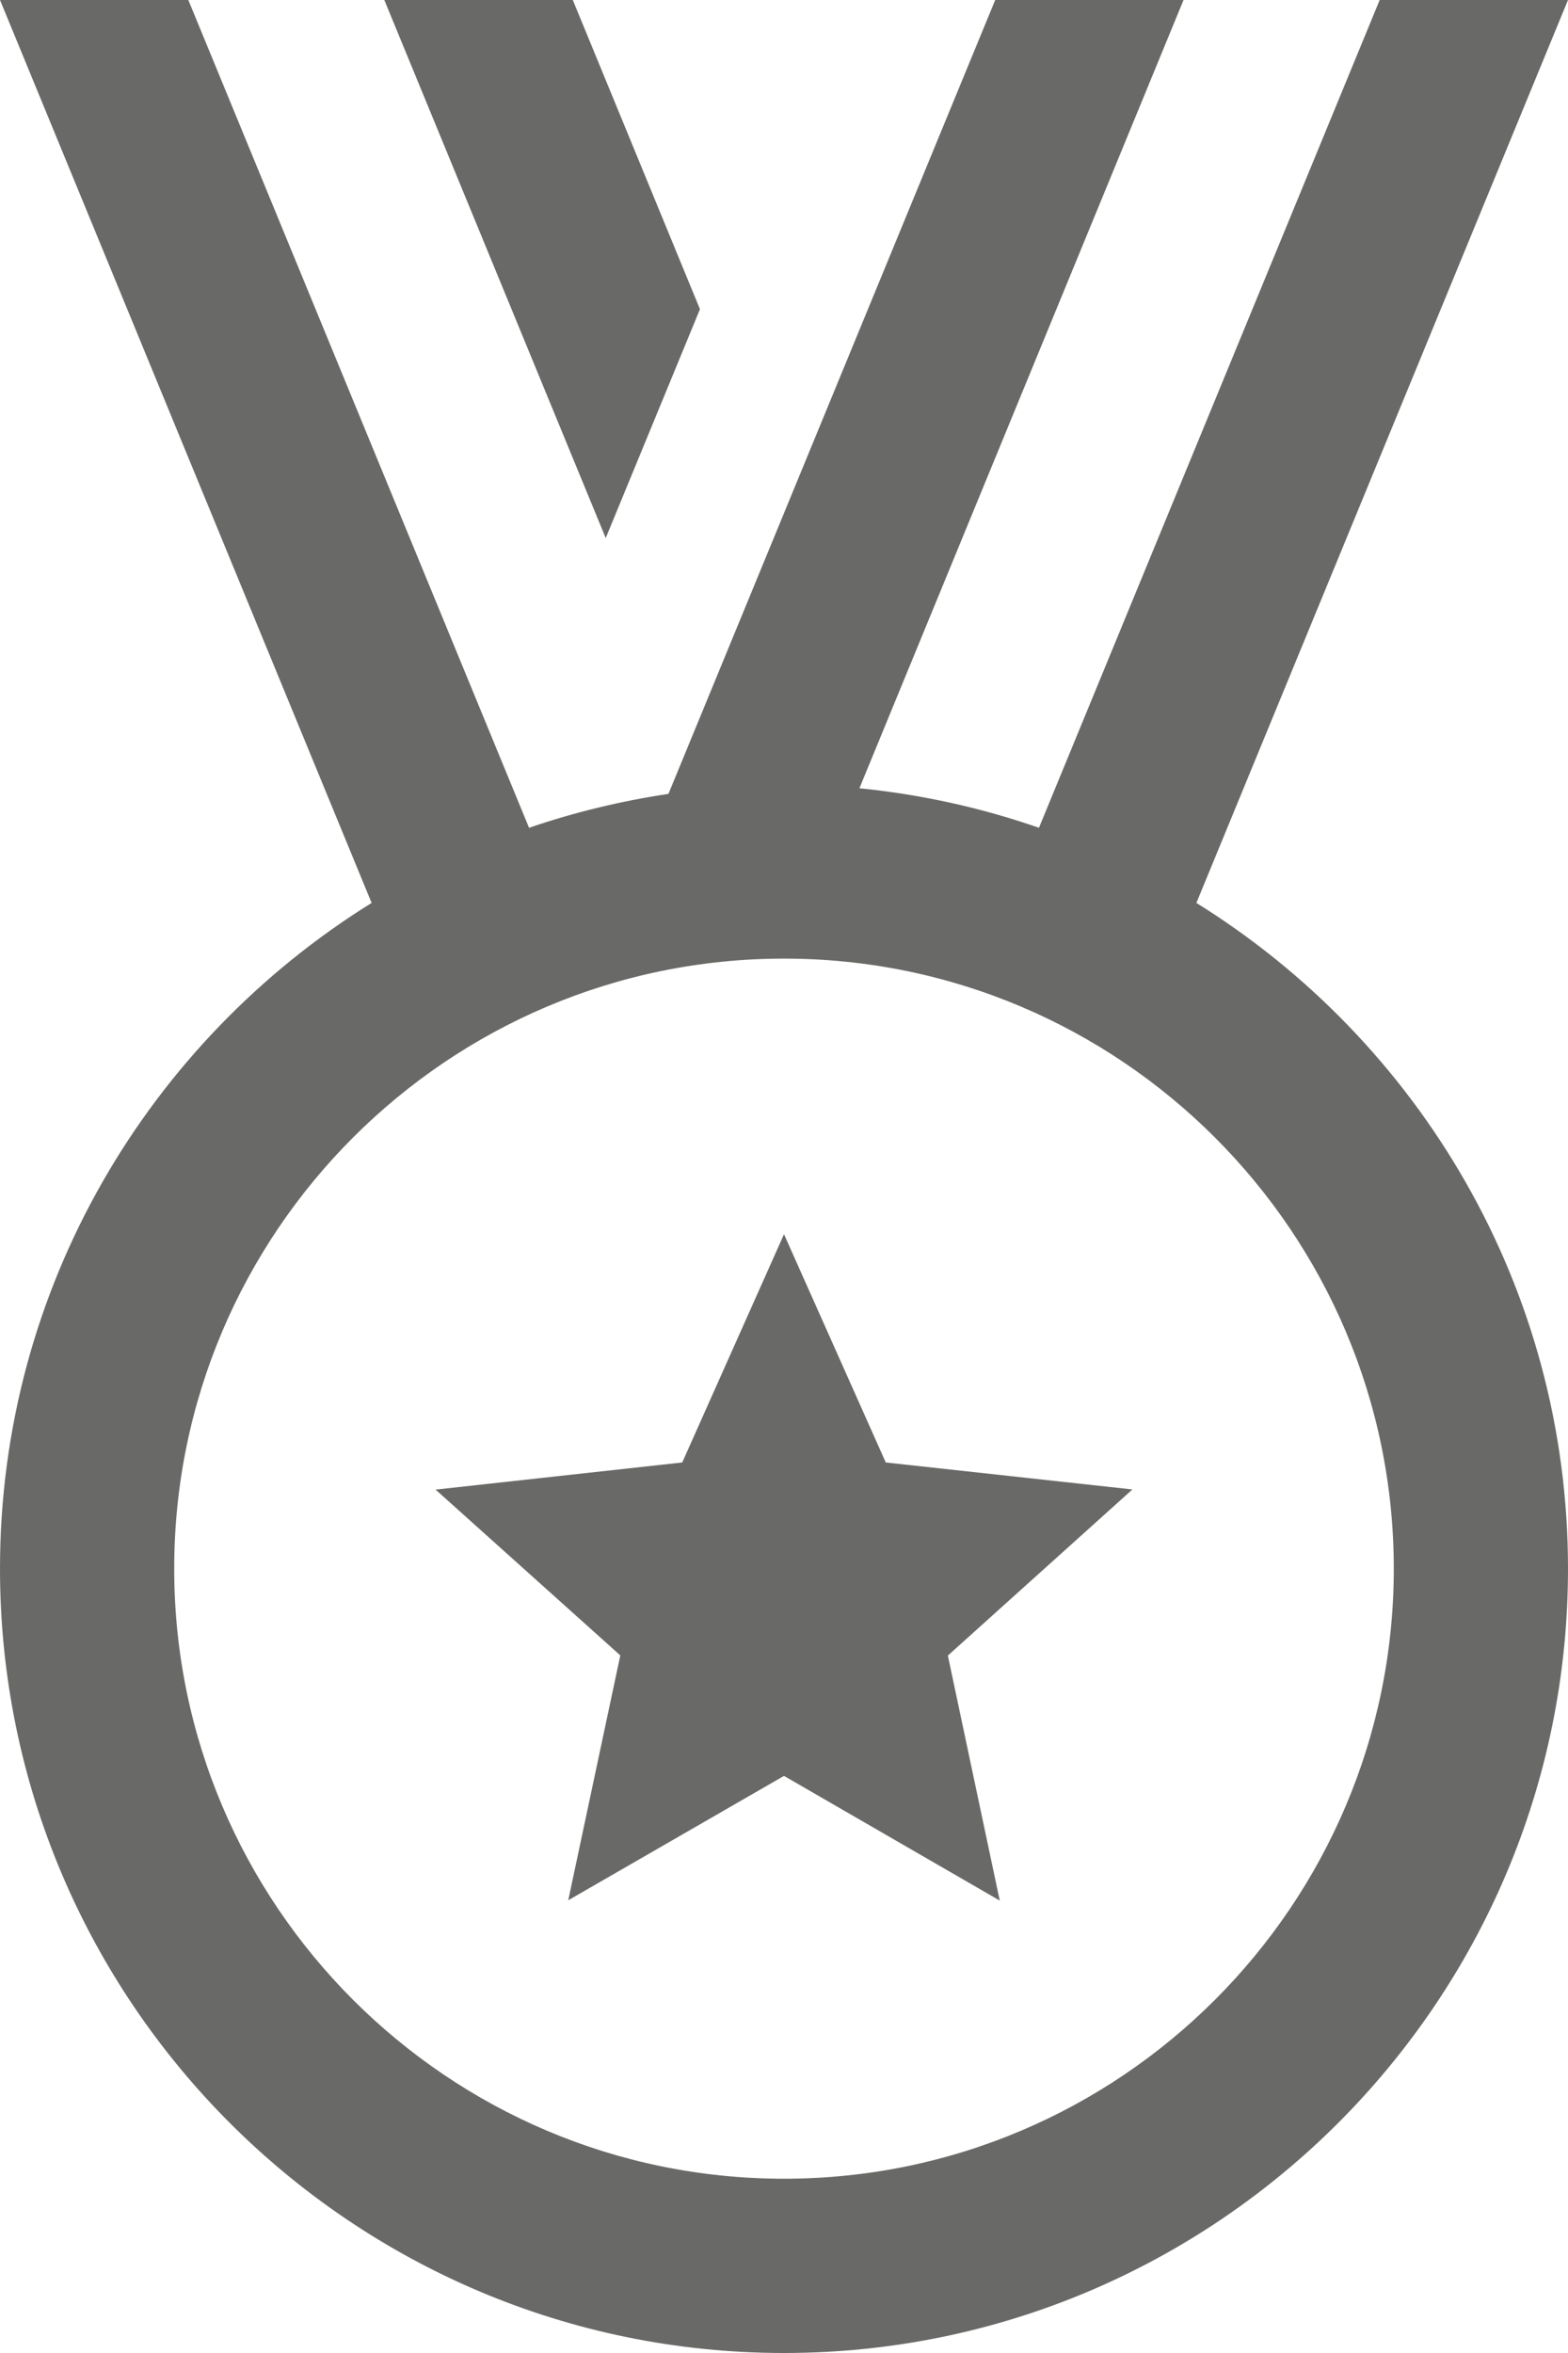 <svg width="10" height="15" viewBox="0 0 10 15" fill="none" xmlns="http://www.w3.org/2000/svg">
<path d="M0 0L2.37 5.756C0.95 6.638 0 8.208 0 10C0 12.757 2.243 15 5 15C7.757 15 10 12.757 10 10C10 8.208 9.05 6.638 7.63 5.756L10 0H8.799L6.626 5.277C6.255 5.148 5.871 5.064 5.481 5.025L7.548 0H6.347L4.263 5.061C3.961 5.106 3.663 5.178 3.374 5.277L1.201 0H0ZM2.451 0L3.863 3.43L4.464 1.971L3.653 0H2.451ZM5 6.111C7.144 6.111 8.889 7.856 8.889 10C8.889 12.144 7.144 13.889 5 13.889C2.856 13.889 1.111 12.144 1.111 10C1.111 7.856 2.856 6.111 5 6.111ZM5 7.868L4.351 9.323L2.778 9.496L3.956 10.553L3.624 12.114L5 11.321L6.376 12.116L6.045 10.554L7.222 9.495L5.649 9.323L5 7.868Z" fill="#696967"/>
</svg>
